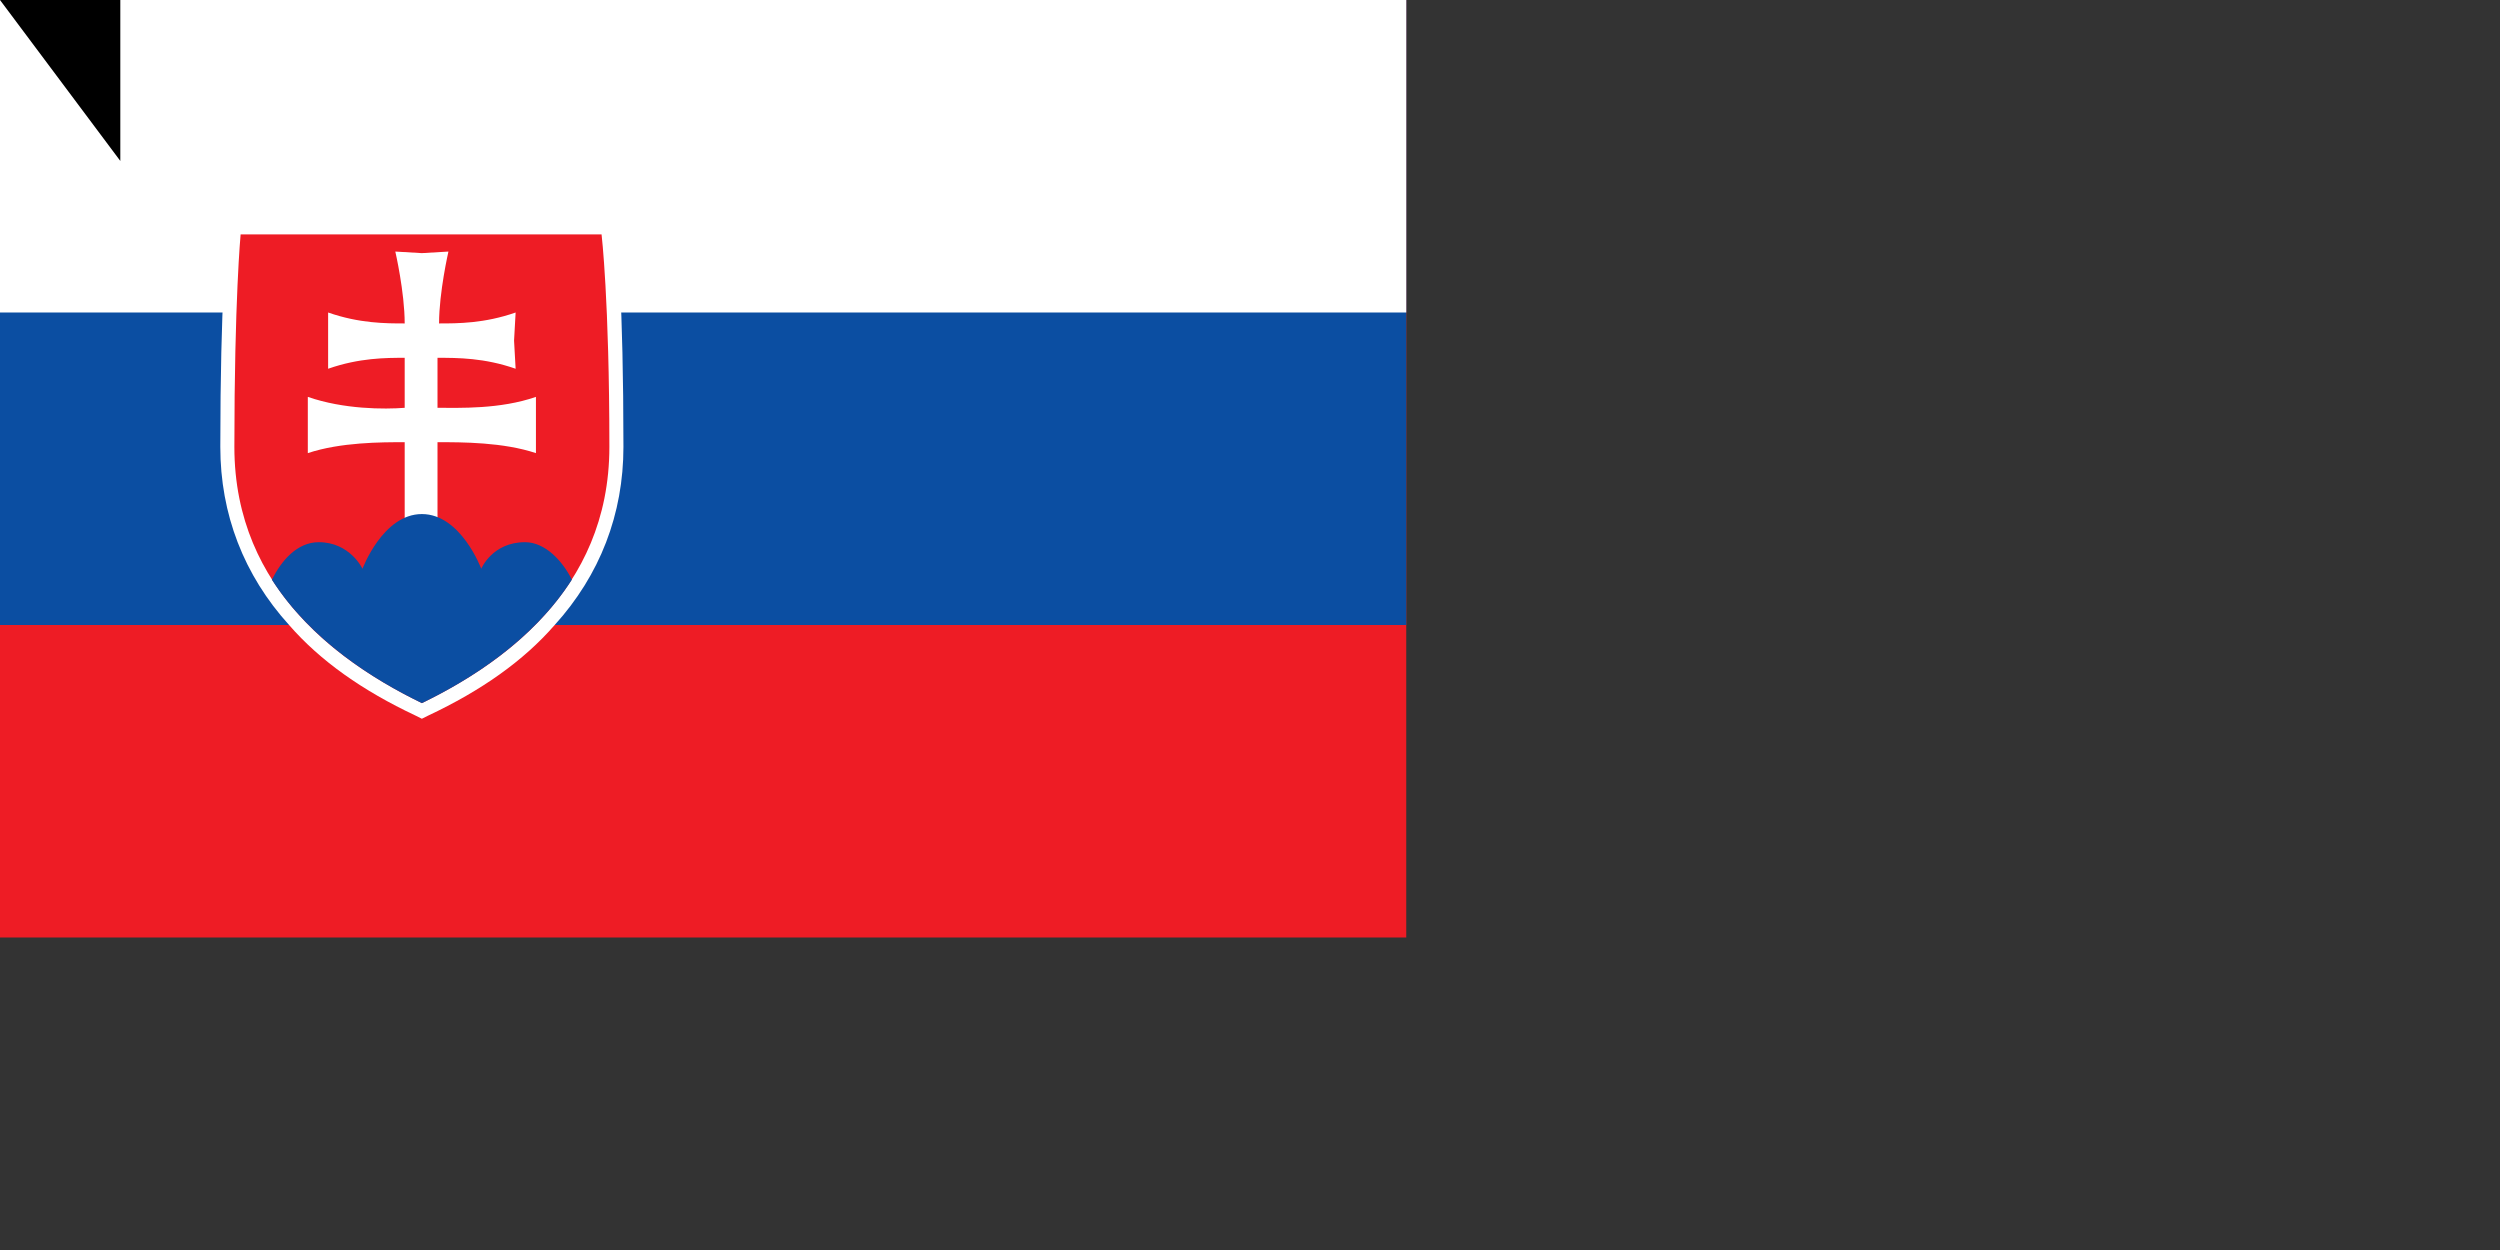 <svg xmlns="http://www.w3.org/2000/svg" width="1600" height="800"><rect width="100%" height="100%" fill="#333333" stroke="none"/><path fill="#EE1C25" d="M0 0h900v600H0z"/><path fill="#0B4EA2" d="M0 0h900v400H0z"/><path fill="#FFF" d="M0 0h900v200H0z"/><path fill="#FFF" d="M393 141H146v8c-1 2-5 44-5 137 0 43 15 82 44 114 20 23 47 42 81 58l4 2 4-2c34-16 61-35 81-58 29-32 44-71 44-114 0-93-4-135-5-137z"/><path fill="#EE1C25" d="M270 450c-49-24-120-71-120-164 0-94 4-136 4-136h231s5 42 5 136c0 93-71 140-120 164z"/><path fill="#FFF" d="M280 261c14 0 40 1 63-7v36c-21-7-47-7-63-7v52h-21v-52c-15 0-41 0-62 7v-36c23 8 49 8 62 7v-32c-12 0-29 0-49 7v-36c20 7 37 7 49 7 0-20-6-46-6-46l17 1 17-1s-6 26-6 46c12 0 29 0 49-7l-1 18 1 18c-20-7-37-7-50-7v32z"/><path fill="#0B4EA2" d="M270 329c-25 0-38 35-38 35s-8-17-28-17c-14 0-24 12-30 24 25 39 65 64 96 79 31-15 71-40 96-79-6-12-17-24-30-24-21 0-28 17-28 17s-13-35-38-35z"/><path id="path-b7288" d="m m0 77 m0 103 m0 65 m0 65 m0 65 m0 65 m0 65 m0 65 m0 65 m0 65 m0 65 m0 65 m0 65 m0 65 m0 65 m0 65 m0 65 m0 65 m0 65 m0 65 m0 78 m0 117 m0 101 m0 52 m0 117 m0 67 m0 47 m0 78 m0 119 m0 83 m0 122 m0 57 m0 112 m0 79 m0 47 m0 69 m0 80 m0 102 m0 80 m0 119 m0 121 m0 116 m0 103 m0 50 m0 97 m0 101 m0 102 m0 72 m0 116 m0 47 m0 120 m0 100 m0 117 m0 53 m0 107 m0 102 m0 74 m0 111 m0 108 m0 84 m0 104 m0 72 m0 99 m0 103 m0 56 m0 65 m0 89 m0 101 m0 119 m0 73 m0 100 m0 80 m0 56 m0 80 m0 107 m0 120 m0 80 m0 65 m0 78 m0 117 m0 122 m0 76 m0 75 m0 111 m0 105 m0 65 m0 61 m0 61"/>
</svg>